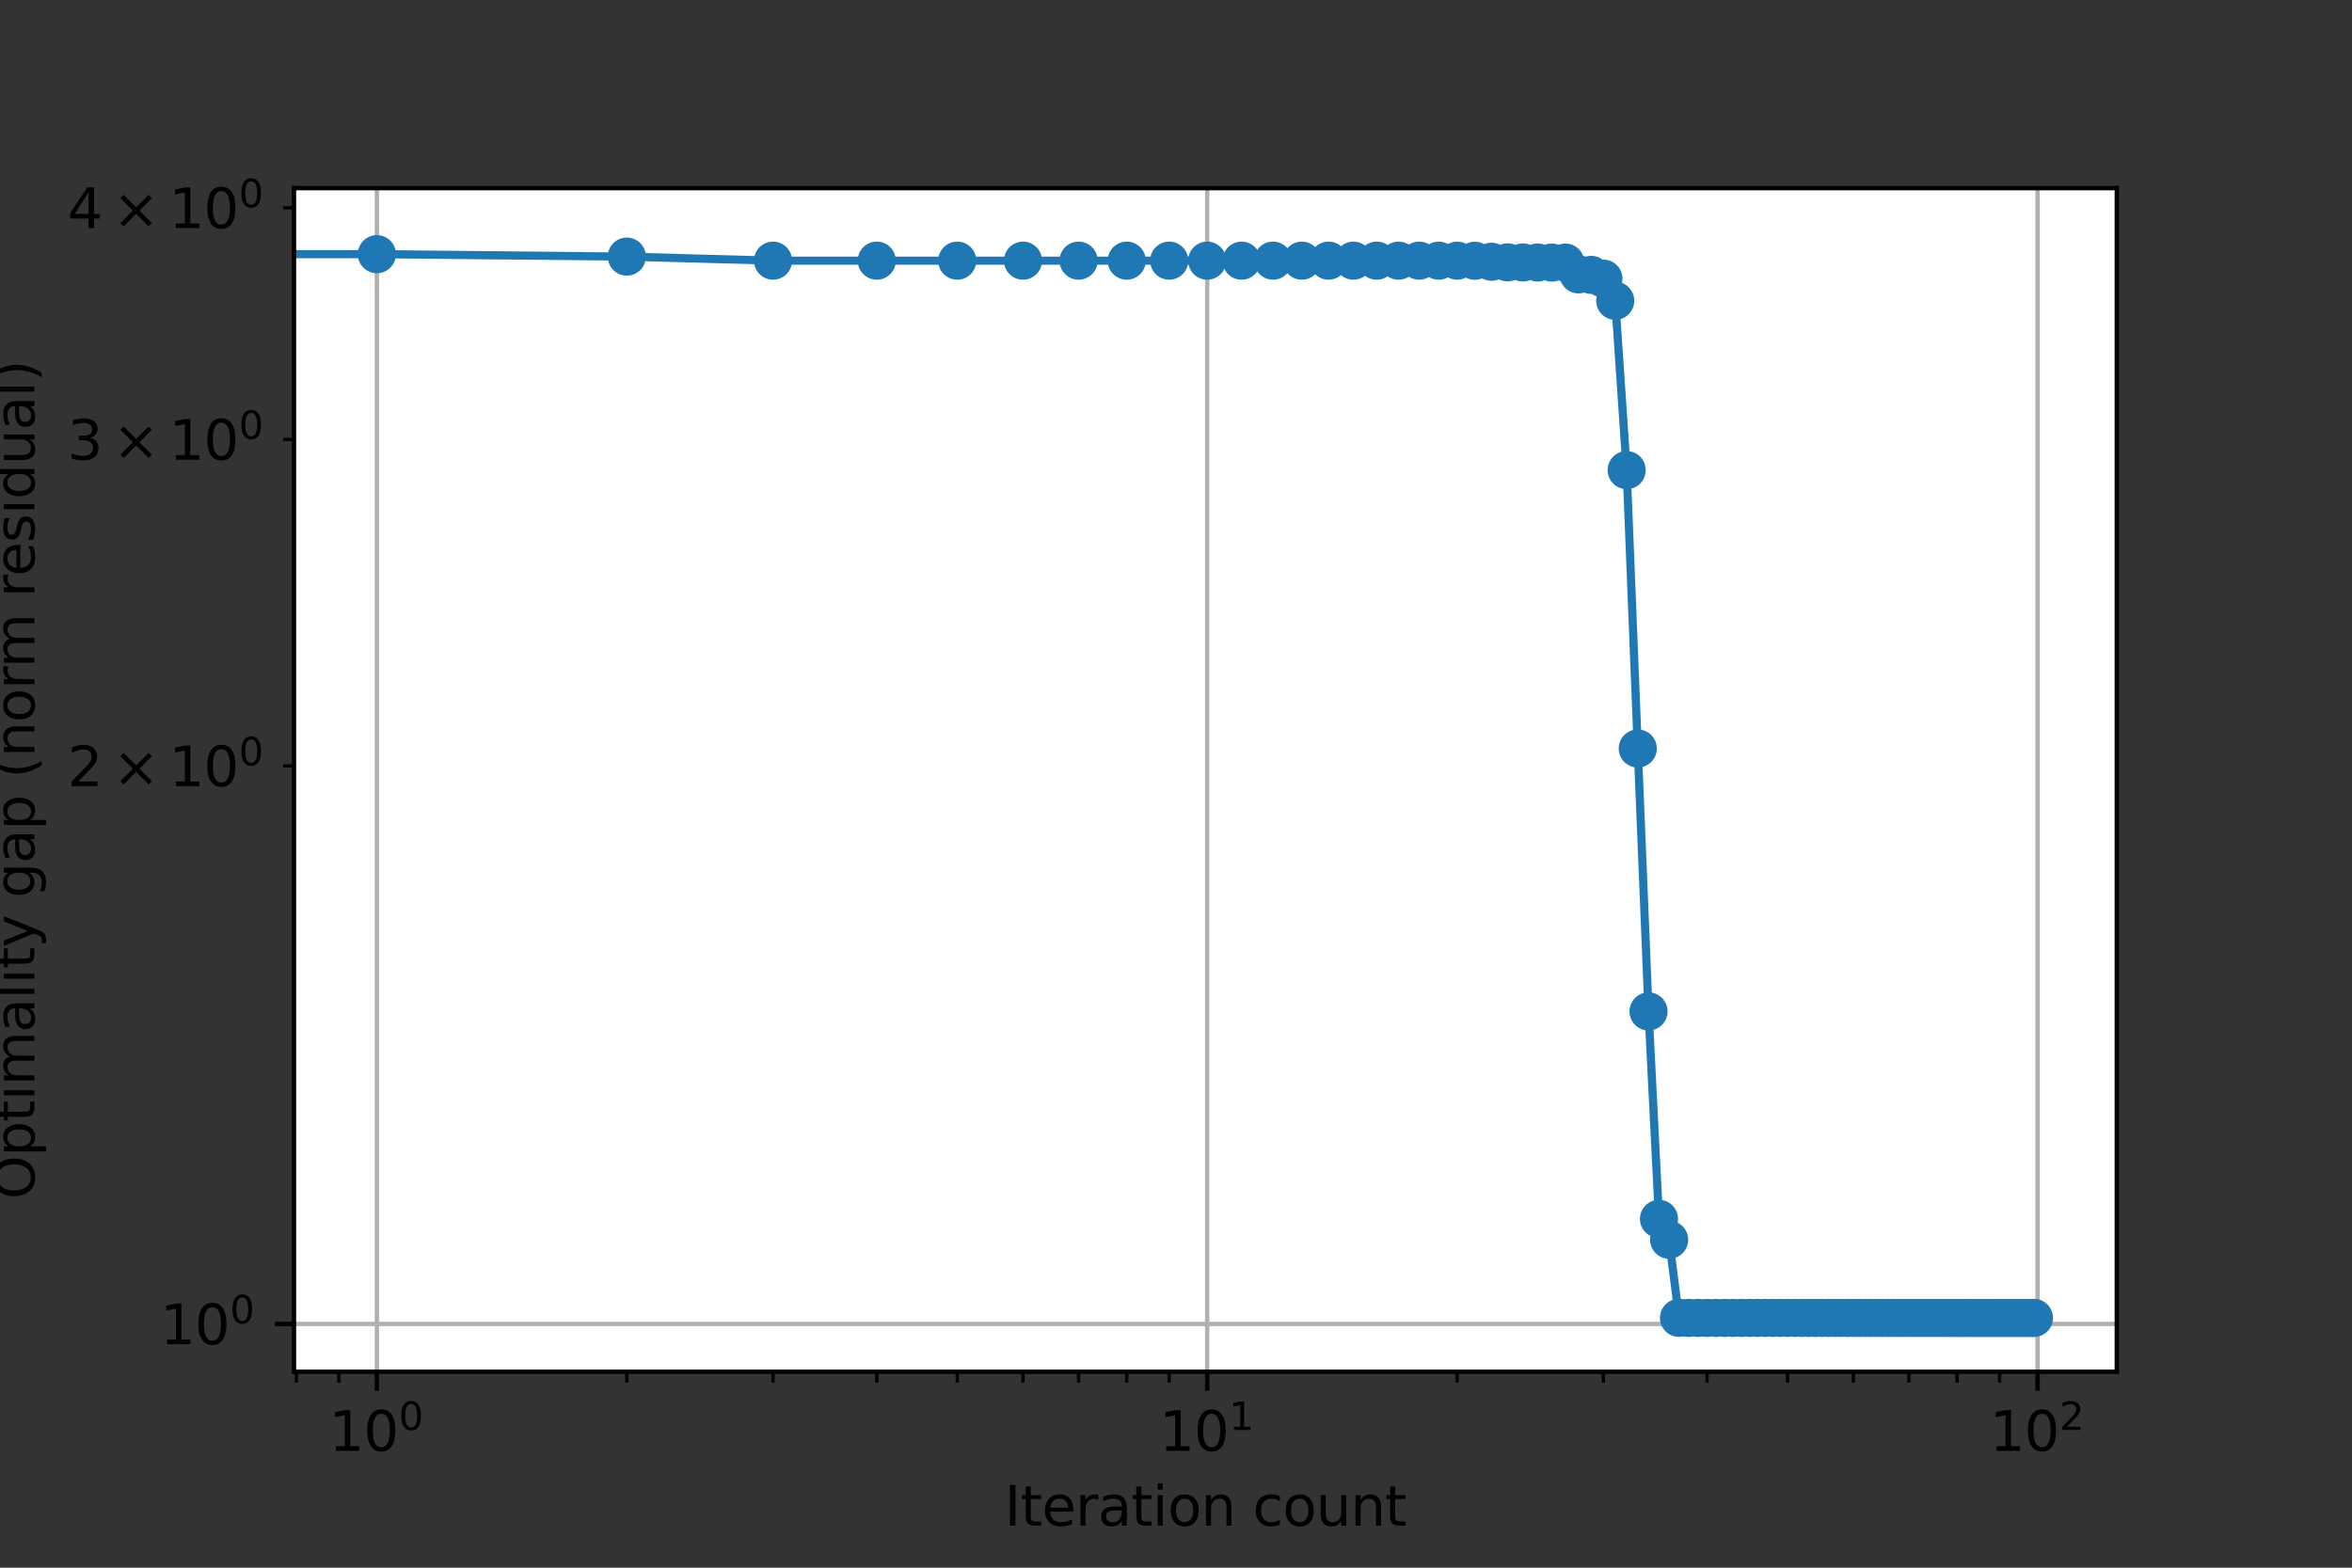 <?xml version="1.0" encoding="utf-8" standalone="no"?>
<!DOCTYPE svg PUBLIC "-//W3C//DTD SVG 1.1//EN"
  "http://www.w3.org/Graphics/SVG/1.1/DTD/svg11.dtd">
<svg xmlns:xlink="http://www.w3.org/1999/xlink" width="432pt" height="288pt" viewBox="0 0 432 288" xmlns="http://www.w3.org/2000/svg" version="1.1">
 <rect x="0" y="0" width="432" height="288" fill="#333333" stroke="none"/>
 <defs>
  <style type="text/css">*{stroke-linejoin: round; stroke-linecap: butt}</style>
 </defs>
 <g id="figure_1">
  <g id="patch_1">
   <path d="M 0 288 
L 432 288 
L 432 0 
L 0 0 
L 0 288 
z
" style="fill: none"/>
  </g>
  <g id="axes_1">
   <g id="patch_2">
    <path d="M 54 252 
L 388.8 252 
L 388.8 34.56 
L 54 34.56 
z
" style="fill: #ffffff"/>
   </g>
   <g id="matplotlib.axis_1">
    <g id="xtick_1">
     <g id="line2d_1">
      <path d="M 69.218 252 
L 69.218 34.56 
" clip-path="url(#p0a85536ca3)" style="fill: none; stroke: #b0b0b0; stroke-width: 0.8; stroke-linecap: square"/>
     </g>
     <g id="line2d_2">
      <defs>
       <path id="mb52c3144d1" d="M 0 0 
L 0 3.5 
" style="stroke: #000000; stroke-width: 0.8"/>
      </defs>
      <g>
       <use xlink:href="#mb52c3144d1" x="69.218" y="252" style="stroke: #000000; stroke-width: 0.8"/>
      </g>
     </g>
     <g id="text_1">
      <!-- $\mathdefault{10^{0}}$ -->
      <g transform="translate(60.418 266.598)scale(0.1 -0.1)">
       <defs>
        <path id="DejaVuSans-31" d="M 794 531 
L 1825 531 
L 1825 4091 
L 703 3866 
L 703 4441 
L 1819 4666 
L 2450 4666 
L 2450 531 
L 3481 531 
L 3481 0 
L 794 0 
L 794 531 
z
" transform="scale(0.016)"/>
        <path id="DejaVuSans-30" d="M 2034 4250 
Q 1547 4250 1301 3770 
Q 1056 3291 1056 2328 
Q 1056 1369 1301 889 
Q 1547 409 2034 409 
Q 2525 409 2770 889 
Q 3016 1369 3016 2328 
Q 3016 3291 2770 3770 
Q 2525 4250 2034 4250 
z
M 2034 4750 
Q 2819 4750 3233 4129 
Q 3647 3509 3647 2328 
Q 3647 1150 3233 529 
Q 2819 -91 2034 -91 
Q 1250 -91 836 529 
Q 422 1150 422 2328 
Q 422 3509 836 4129 
Q 1250 4750 2034 4750 
z
" transform="scale(0.016)"/>
       </defs>
       <use xlink:href="#DejaVuSans-31" transform="translate(0 0.766)"/>
       <use xlink:href="#DejaVuSans-30" transform="translate(63.623 0.766)"/>
       <use xlink:href="#DejaVuSans-30" transform="translate(128.203 39.047)scale(0.7)"/>
      </g>
     </g>
    </g>
    <g id="xtick_2">
     <g id="line2d_3">
      <path d="M 221.733 252 
L 221.733 34.56 
" clip-path="url(#p0a85536ca3)" style="fill: none; stroke: #b0b0b0; stroke-width: 0.8; stroke-linecap: square"/>
     </g>
     <g id="line2d_4">
      <g>
       <use xlink:href="#mb52c3144d1" x="221.733" y="252" style="stroke: #000000; stroke-width: 0.8"/>
      </g>
     </g>
     <g id="text_2">
      <!-- $\mathdefault{10^{1}}$ -->
      <g transform="translate(212.933 266.598)scale(0.1 -0.1)">
       <use xlink:href="#DejaVuSans-31" transform="translate(0 0.684)"/>
       <use xlink:href="#DejaVuSans-30" transform="translate(63.623 0.684)"/>
       <use xlink:href="#DejaVuSans-31" transform="translate(128.203 38.966)scale(0.7)"/>
      </g>
     </g>
    </g>
    <g id="xtick_3">
     <g id="line2d_5">
      <path d="M 374.248 252 
L 374.248 34.56 
" clip-path="url(#p0a85536ca3)" style="fill: none; stroke: #b0b0b0; stroke-width: 0.8; stroke-linecap: square"/>
     </g>
     <g id="line2d_6">
      <g>
       <use xlink:href="#mb52c3144d1" x="374.248" y="252" style="stroke: #000000; stroke-width: 0.8"/>
      </g>
     </g>
     <g id="text_3">
      <!-- $\mathdefault{10^{2}}$ -->
      <g transform="translate(365.448 266.598)scale(0.1 -0.1)">
       <defs>
        <path id="DejaVuSans-32" d="M 1228 531 
L 3431 531 
L 3431 0 
L 469 0 
L 469 531 
Q 828 903 1448 1529 
Q 2069 2156 2228 2338 
Q 2531 2678 2651 2914 
Q 2772 3150 2772 3378 
Q 2772 3750 2511 3984 
Q 2250 4219 1831 4219 
Q 1534 4219 1204 4116 
Q 875 4013 500 3803 
L 500 4441 
Q 881 4594 1212 4672 
Q 1544 4750 1819 4750 
Q 2544 4750 2975 4387 
Q 3406 4025 3406 3419 
Q 3406 3131 3298 2873 
Q 3191 2616 2906 2266 
Q 2828 2175 2409 1742 
Q 1991 1309 1228 531 
z
" transform="scale(0.016)"/>
       </defs>
       <use xlink:href="#DejaVuSans-31" transform="translate(0 0.766)"/>
       <use xlink:href="#DejaVuSans-30" transform="translate(63.623 0.766)"/>
       <use xlink:href="#DejaVuSans-32" transform="translate(128.203 39.047)scale(0.7)"/>
      </g>
     </g>
    </g>
    <g id="xtick_4">
     <g id="line2d_7">
      <defs>
       <path id="mc0a0c5429a" d="M 0 0 
L 0 2 
" style="stroke: #000000; stroke-width: 0.6"/>
      </defs>
      <g>
       <use xlink:href="#mc0a0c5429a" x="54.438" y="252" style="stroke: #000000; stroke-width: 0.6"/>
      </g>
     </g>
    </g>
    <g id="xtick_5">
     <g id="line2d_8">
      <g>
       <use xlink:href="#mc0a0c5429a" x="62.239" y="252" style="stroke: #000000; stroke-width: 0.6"/>
      </g>
     </g>
    </g>
    <g id="xtick_6">
     <g id="line2d_9">
      <g>
       <use xlink:href="#mc0a0c5429a" x="115.13" y="252" style="stroke: #000000; stroke-width: 0.6"/>
      </g>
     </g>
    </g>
    <g id="xtick_7">
     <g id="line2d_10">
      <g>
       <use xlink:href="#mc0a0c5429a" x="141.986" y="252" style="stroke: #000000; stroke-width: 0.6"/>
      </g>
     </g>
    </g>
    <g id="xtick_8">
     <g id="line2d_11">
      <g>
       <use xlink:href="#mc0a0c5429a" x="161.041" y="252" style="stroke: #000000; stroke-width: 0.6"/>
      </g>
     </g>
    </g>
    <g id="xtick_9">
     <g id="line2d_12">
      <g>
       <use xlink:href="#mc0a0c5429a" x="175.821" y="252" style="stroke: #000000; stroke-width: 0.6"/>
      </g>
     </g>
    </g>
    <g id="xtick_10">
     <g id="line2d_13">
      <g>
       <use xlink:href="#mc0a0c5429a" x="187.898" y="252" style="stroke: #000000; stroke-width: 0.6"/>
      </g>
     </g>
    </g>
    <g id="xtick_11">
     <g id="line2d_14">
      <g>
       <use xlink:href="#mc0a0c5429a" x="198.108" y="252" style="stroke: #000000; stroke-width: 0.6"/>
      </g>
     </g>
    </g>
    <g id="xtick_12">
     <g id="line2d_15">
      <g>
       <use xlink:href="#mc0a0c5429a" x="206.953" y="252" style="stroke: #000000; stroke-width: 0.6"/>
      </g>
     </g>
    </g>
    <g id="xtick_13">
     <g id="line2d_16">
      <g>
       <use xlink:href="#mc0a0c5429a" x="214.754" y="252" style="stroke: #000000; stroke-width: 0.6"/>
      </g>
     </g>
    </g>
    <g id="xtick_14">
     <g id="line2d_17">
      <g>
       <use xlink:href="#mc0a0c5429a" x="267.644" y="252" style="stroke: #000000; stroke-width: 0.6"/>
      </g>
     </g>
    </g>
    <g id="xtick_15">
     <g id="line2d_18">
      <g>
       <use xlink:href="#mc0a0c5429a" x="294.501" y="252" style="stroke: #000000; stroke-width: 0.6"/>
      </g>
     </g>
    </g>
    <g id="xtick_16">
     <g id="line2d_19">
      <g>
       <use xlink:href="#mc0a0c5429a" x="313.556" y="252" style="stroke: #000000; stroke-width: 0.6"/>
      </g>
     </g>
    </g>
    <g id="xtick_17">
     <g id="line2d_20">
      <g>
       <use xlink:href="#mc0a0c5429a" x="328.336" y="252" style="stroke: #000000; stroke-width: 0.6"/>
      </g>
     </g>
    </g>
    <g id="xtick_18">
     <g id="line2d_21">
      <g>
       <use xlink:href="#mc0a0c5429a" x="340.412" y="252" style="stroke: #000000; stroke-width: 0.6"/>
      </g>
     </g>
    </g>
    <g id="xtick_19">
     <g id="line2d_22">
      <g>
       <use xlink:href="#mc0a0c5429a" x="350.623" y="252" style="stroke: #000000; stroke-width: 0.6"/>
      </g>
     </g>
    </g>
    <g id="xtick_20">
     <g id="line2d_23">
      <g>
       <use xlink:href="#mc0a0c5429a" x="359.467" y="252" style="stroke: #000000; stroke-width: 0.6"/>
      </g>
     </g>
    </g>
    <g id="xtick_21">
     <g id="line2d_24">
      <g>
       <use xlink:href="#mc0a0c5429a" x="367.269" y="252" style="stroke: #000000; stroke-width: 0.6"/>
      </g>
     </g>
    </g>
    <g id="text_4">
     <!-- Iteration count -->
     <g transform="translate(184.496 280.277)scale(0.1 -0.1)">
      <defs>
       <path id="DejaVuSans-49" d="M 628 4666 
L 1259 4666 
L 1259 0 
L 628 0 
L 628 4666 
z
" transform="scale(0.016)"/>
       <path id="DejaVuSans-74" d="M 1172 4494 
L 1172 3500 
L 2356 3500 
L 2356 3053 
L 1172 3053 
L 1172 1153 
Q 1172 725 1289 603 
Q 1406 481 1766 481 
L 2356 481 
L 2356 0 
L 1766 0 
Q 1100 0 847 248 
Q 594 497 594 1153 
L 594 3053 
L 172 3053 
L 172 3500 
L 594 3500 
L 594 4494 
L 1172 4494 
z
" transform="scale(0.016)"/>
       <path id="DejaVuSans-65" d="M 3597 1894 
L 3597 1613 
L 953 1613 
Q 991 1019 1311 708 
Q 1631 397 2203 397 
Q 2534 397 2845 478 
Q 3156 559 3463 722 
L 3463 178 
Q 3153 47 2828 -22 
Q 2503 -91 2169 -91 
Q 1331 -91 842 396 
Q 353 884 353 1716 
Q 353 2575 817 3079 
Q 1281 3584 2069 3584 
Q 2775 3584 3186 3129 
Q 3597 2675 3597 1894 
z
M 3022 2063 
Q 3016 2534 2758 2815 
Q 2500 3097 2075 3097 
Q 1594 3097 1305 2825 
Q 1016 2553 972 2059 
L 3022 2063 
z
" transform="scale(0.016)"/>
       <path id="DejaVuSans-72" d="M 2631 2963 
Q 2534 3019 2420 3045 
Q 2306 3072 2169 3072 
Q 1681 3072 1420 2755 
Q 1159 2438 1159 1844 
L 1159 0 
L 581 0 
L 581 3500 
L 1159 3500 
L 1159 2956 
Q 1341 3275 1631 3429 
Q 1922 3584 2338 3584 
Q 2397 3584 2469 3576 
Q 2541 3569 2628 3553 
L 2631 2963 
z
" transform="scale(0.016)"/>
       <path id="DejaVuSans-61" d="M 2194 1759 
Q 1497 1759 1228 1600 
Q 959 1441 959 1056 
Q 959 750 1161 570 
Q 1363 391 1709 391 
Q 2188 391 2477 730 
Q 2766 1069 2766 1631 
L 2766 1759 
L 2194 1759 
z
M 3341 1997 
L 3341 0 
L 2766 0 
L 2766 531 
Q 2569 213 2275 61 
Q 1981 -91 1556 -91 
Q 1019 -91 701 211 
Q 384 513 384 1019 
Q 384 1609 779 1909 
Q 1175 2209 1959 2209 
L 2766 2209 
L 2766 2266 
Q 2766 2663 2505 2880 
Q 2244 3097 1772 3097 
Q 1472 3097 1187 3025 
Q 903 2953 641 2809 
L 641 3341 
Q 956 3463 1253 3523 
Q 1550 3584 1831 3584 
Q 2591 3584 2966 3190 
Q 3341 2797 3341 1997 
z
" transform="scale(0.016)"/>
       <path id="DejaVuSans-69" d="M 603 3500 
L 1178 3500 
L 1178 0 
L 603 0 
L 603 3500 
z
M 603 4863 
L 1178 4863 
L 1178 4134 
L 603 4134 
L 603 4863 
z
" transform="scale(0.016)"/>
       <path id="DejaVuSans-6f" d="M 1959 3097 
Q 1497 3097 1228 2736 
Q 959 2375 959 1747 
Q 959 1119 1226 758 
Q 1494 397 1959 397 
Q 2419 397 2687 759 
Q 2956 1122 2956 1747 
Q 2956 2369 2687 2733 
Q 2419 3097 1959 3097 
z
M 1959 3584 
Q 2709 3584 3137 3096 
Q 3566 2609 3566 1747 
Q 3566 888 3137 398 
Q 2709 -91 1959 -91 
Q 1206 -91 779 398 
Q 353 888 353 1747 
Q 353 2609 779 3096 
Q 1206 3584 1959 3584 
z
" transform="scale(0.016)"/>
       <path id="DejaVuSans-6e" d="M 3513 2113 
L 3513 0 
L 2938 0 
L 2938 2094 
Q 2938 2591 2744 2837 
Q 2550 3084 2163 3084 
Q 1697 3084 1428 2787 
Q 1159 2491 1159 1978 
L 1159 0 
L 581 0 
L 581 3500 
L 1159 3500 
L 1159 2956 
Q 1366 3272 1645 3428 
Q 1925 3584 2291 3584 
Q 2894 3584 3203 3211 
Q 3513 2838 3513 2113 
z
" transform="scale(0.016)"/>
       <path id="DejaVuSans-20" transform="scale(0.016)"/>
       <path id="DejaVuSans-63" d="M 3122 3366 
L 3122 2828 
Q 2878 2963 2633 3030 
Q 2388 3097 2138 3097 
Q 1578 3097 1268 2742 
Q 959 2388 959 1747 
Q 959 1106 1268 751 
Q 1578 397 2138 397 
Q 2388 397 2633 464 
Q 2878 531 3122 666 
L 3122 134 
Q 2881 22 2623 -34 
Q 2366 -91 2075 -91 
Q 1284 -91 818 406 
Q 353 903 353 1747 
Q 353 2603 823 3093 
Q 1294 3584 2113 3584 
Q 2378 3584 2631 3529 
Q 2884 3475 3122 3366 
z
" transform="scale(0.016)"/>
       <path id="DejaVuSans-75" d="M 544 1381 
L 544 3500 
L 1119 3500 
L 1119 1403 
Q 1119 906 1312 657 
Q 1506 409 1894 409 
Q 2359 409 2629 706 
Q 2900 1003 2900 1516 
L 2900 3500 
L 3475 3500 
L 3475 0 
L 2900 0 
L 2900 538 
Q 2691 219 2414 64 
Q 2138 -91 1772 -91 
Q 1169 -91 856 284 
Q 544 659 544 1381 
z
M 1991 3584 
L 1991 3584 
z
" transform="scale(0.016)"/>
      </defs>
      <use xlink:href="#DejaVuSans-49"/>
      <use xlink:href="#DejaVuSans-74" x="29.492"/>
      <use xlink:href="#DejaVuSans-65" x="68.701"/>
      <use xlink:href="#DejaVuSans-72" x="130.225"/>
      <use xlink:href="#DejaVuSans-61" x="171.338"/>
      <use xlink:href="#DejaVuSans-74" x="232.617"/>
      <use xlink:href="#DejaVuSans-69" x="271.826"/>
      <use xlink:href="#DejaVuSans-6f" x="299.609"/>
      <use xlink:href="#DejaVuSans-6e" x="360.791"/>
      <use xlink:href="#DejaVuSans-20" x="424.17"/>
      <use xlink:href="#DejaVuSans-63" x="455.957"/>
      <use xlink:href="#DejaVuSans-6f" x="510.938"/>
      <use xlink:href="#DejaVuSans-75" x="572.119"/>
      <use xlink:href="#DejaVuSans-6e" x="635.498"/>
      <use xlink:href="#DejaVuSans-74" x="698.877"/>
     </g>
    </g>
   </g>
   <g id="matplotlib.axis_2">
    <g id="ytick_1">
     <g id="line2d_25">
      <path d="M 54 243.224 
L 388.8 243.224 
" clip-path="url(#p0a85536ca3)" style="fill: none; stroke: #b0b0b0; stroke-width: 0.8; stroke-linecap: square"/>
     </g>
     <g id="line2d_26">
      <defs>
       <path id="mb4f44a8d96" d="M 0 0 
L -3.5 0 
" style="stroke: #000000; stroke-width: 0.8"/>
      </defs>
      <g>
       <use xlink:href="#mb4f44a8d96" x="54" y="243.224" style="stroke: #000000; stroke-width: 0.8"/>
      </g>
     </g>
     <g id="text_5">
      <!-- $\mathdefault{10^{0}}$ -->
      <g transform="translate(29.4 247.023)scale(0.1 -0.1)">
       <use xlink:href="#DejaVuSans-31" transform="translate(0 0.766)"/>
       <use xlink:href="#DejaVuSans-30" transform="translate(63.623 0.766)"/>
       <use xlink:href="#DejaVuSans-30" transform="translate(128.203 39.047)scale(0.7)"/>
      </g>
     </g>
    </g>
    <g id="ytick_2">
     <g id="line2d_27">
      <defs>
       <path id="m65f49c5e55" d="M 0 0 
L -2 0 
" style="stroke: #000000; stroke-width: 0.6"/>
      </defs>
      <g>
       <use xlink:href="#m65f49c5e55" x="54" y="140.702" style="stroke: #000000; stroke-width: 0.6"/>
      </g>
     </g>
     <g id="text_6">
      <!-- $\mathdefault{2\times10^{0}}$ -->
      <g transform="translate(12.4 144.501)scale(0.1 -0.1)">
       <defs>
        <path id="DejaVuSans-d7" d="M 4488 3438 
L 3059 2003 
L 4488 575 
L 4116 197 
L 2681 1631 
L 1247 197 
L 878 575 
L 2303 2003 
L 878 3438 
L 1247 3816 
L 2681 2381 
L 4116 3816 
L 4488 3438 
z
" transform="scale(0.016)"/>
       </defs>
       <use xlink:href="#DejaVuSans-32" transform="translate(0 0.766)"/>
       <use xlink:href="#DejaVuSans-d7" transform="translate(83.105 0.766)"/>
       <use xlink:href="#DejaVuSans-31" transform="translate(186.377 0.766)"/>
       <use xlink:href="#DejaVuSans-30" transform="translate(250 0.766)"/>
       <use xlink:href="#DejaVuSans-30" transform="translate(314.58 39.047)scale(0.7)"/>
      </g>
     </g>
    </g>
    <g id="ytick_3">
     <g id="line2d_28">
      <g>
       <use xlink:href="#m65f49c5e55" x="54" y="80.73" style="stroke: #000000; stroke-width: 0.6"/>
      </g>
     </g>
     <g id="text_7">
      <!-- $\mathdefault{3\times10^{0}}$ -->
      <g transform="translate(12.4 84.53)scale(0.1 -0.1)">
       <defs>
        <path id="DejaVuSans-33" d="M 2597 2516 
Q 3050 2419 3304 2112 
Q 3559 1806 3559 1356 
Q 3559 666 3084 287 
Q 2609 -91 1734 -91 
Q 1441 -91 1130 -33 
Q 819 25 488 141 
L 488 750 
Q 750 597 1062 519 
Q 1375 441 1716 441 
Q 2309 441 2620 675 
Q 2931 909 2931 1356 
Q 2931 1769 2642 2001 
Q 2353 2234 1838 2234 
L 1294 2234 
L 1294 2753 
L 1863 2753 
Q 2328 2753 2575 2939 
Q 2822 3125 2822 3475 
Q 2822 3834 2567 4026 
Q 2313 4219 1838 4219 
Q 1578 4219 1281 4162 
Q 984 4106 628 3988 
L 628 4550 
Q 988 4650 1302 4700 
Q 1616 4750 1894 4750 
Q 2613 4750 3031 4423 
Q 3450 4097 3450 3541 
Q 3450 3153 3228 2886 
Q 3006 2619 2597 2516 
z
" transform="scale(0.016)"/>
       </defs>
       <use xlink:href="#DejaVuSans-33" transform="translate(0 0.766)"/>
       <use xlink:href="#DejaVuSans-d7" transform="translate(83.105 0.766)"/>
       <use xlink:href="#DejaVuSans-31" transform="translate(186.377 0.766)"/>
       <use xlink:href="#DejaVuSans-30" transform="translate(250 0.766)"/>
       <use xlink:href="#DejaVuSans-30" transform="translate(314.58 39.047)scale(0.7)"/>
      </g>
     </g>
    </g>
    <g id="ytick_4">
     <g id="line2d_29">
      <g>
       <use xlink:href="#m65f49c5e55" x="54" y="38.18" style="stroke: #000000; stroke-width: 0.6"/>
      </g>
     </g>
     <g id="text_8">
      <!-- $\mathdefault{4\times10^{0}}$ -->
      <g transform="translate(12.4 41.979)scale(0.1 -0.1)">
       <defs>
        <path id="DejaVuSans-34" d="M 2419 4116 
L 825 1625 
L 2419 1625 
L 2419 4116 
z
M 2253 4666 
L 3047 4666 
L 3047 1625 
L 3713 1625 
L 3713 1100 
L 3047 1100 
L 3047 0 
L 2419 0 
L 2419 1100 
L 313 1100 
L 313 1709 
L 2253 4666 
z
" transform="scale(0.016)"/>
       </defs>
       <use xlink:href="#DejaVuSans-34" transform="translate(0 0.766)"/>
       <use xlink:href="#DejaVuSans-d7" transform="translate(83.105 0.766)"/>
       <use xlink:href="#DejaVuSans-31" transform="translate(186.377 0.766)"/>
       <use xlink:href="#DejaVuSans-30" transform="translate(250 0.766)"/>
       <use xlink:href="#DejaVuSans-30" transform="translate(314.58 39.047)scale(0.7)"/>
      </g>
     </g>
    </g>
    <g id="text_9">
     <!-- Optimality gap (norm residual) -->
     <g transform="translate(6.32 220.328)rotate(-90)scale(0.1 -0.1)">
      <defs>
       <path id="DejaVuSans-4f" d="M 2522 4238 
Q 1834 4238 1429 3725 
Q 1025 3213 1025 2328 
Q 1025 1447 1429 934 
Q 1834 422 2522 422 
Q 3209 422 3611 934 
Q 4013 1447 4013 2328 
Q 4013 3213 3611 3725 
Q 3209 4238 2522 4238 
z
M 2522 4750 
Q 3503 4750 4090 4092 
Q 4678 3434 4678 2328 
Q 4678 1225 4090 567 
Q 3503 -91 2522 -91 
Q 1538 -91 948 565 
Q 359 1222 359 2328 
Q 359 3434 948 4092 
Q 1538 4750 2522 4750 
z
" transform="scale(0.016)"/>
       <path id="DejaVuSans-70" d="M 1159 525 
L 1159 -1331 
L 581 -1331 
L 581 3500 
L 1159 3500 
L 1159 2969 
Q 1341 3281 1617 3432 
Q 1894 3584 2278 3584 
Q 2916 3584 3314 3078 
Q 3713 2572 3713 1747 
Q 3713 922 3314 415 
Q 2916 -91 2278 -91 
Q 1894 -91 1617 61 
Q 1341 213 1159 525 
z
M 3116 1747 
Q 3116 2381 2855 2742 
Q 2594 3103 2138 3103 
Q 1681 3103 1420 2742 
Q 1159 2381 1159 1747 
Q 1159 1113 1420 752 
Q 1681 391 2138 391 
Q 2594 391 2855 752 
Q 3116 1113 3116 1747 
z
" transform="scale(0.016)"/>
       <path id="DejaVuSans-6d" d="M 3328 2828 
Q 3544 3216 3844 3400 
Q 4144 3584 4550 3584 
Q 5097 3584 5394 3201 
Q 5691 2819 5691 2113 
L 5691 0 
L 5113 0 
L 5113 2094 
Q 5113 2597 4934 2840 
Q 4756 3084 4391 3084 
Q 3944 3084 3684 2787 
Q 3425 2491 3425 1978 
L 3425 0 
L 2847 0 
L 2847 2094 
Q 2847 2600 2669 2842 
Q 2491 3084 2119 3084 
Q 1678 3084 1418 2786 
Q 1159 2488 1159 1978 
L 1159 0 
L 581 0 
L 581 3500 
L 1159 3500 
L 1159 2956 
Q 1356 3278 1631 3431 
Q 1906 3584 2284 3584 
Q 2666 3584 2933 3390 
Q 3200 3197 3328 2828 
z
" transform="scale(0.016)"/>
       <path id="DejaVuSans-6c" d="M 603 4863 
L 1178 4863 
L 1178 0 
L 603 0 
L 603 4863 
z
" transform="scale(0.016)"/>
       <path id="DejaVuSans-79" d="M 2059 -325 
Q 1816 -950 1584 -1140 
Q 1353 -1331 966 -1331 
L 506 -1331 
L 506 -850 
L 844 -850 
Q 1081 -850 1212 -737 
Q 1344 -625 1503 -206 
L 1606 56 
L 191 3500 
L 800 3500 
L 1894 763 
L 2988 3500 
L 3597 3500 
L 2059 -325 
z
" transform="scale(0.016)"/>
       <path id="DejaVuSans-67" d="M 2906 1791 
Q 2906 2416 2648 2759 
Q 2391 3103 1925 3103 
Q 1463 3103 1205 2759 
Q 947 2416 947 1791 
Q 947 1169 1205 825 
Q 1463 481 1925 481 
Q 2391 481 2648 825 
Q 2906 1169 2906 1791 
z
M 3481 434 
Q 3481 -459 3084 -895 
Q 2688 -1331 1869 -1331 
Q 1566 -1331 1297 -1286 
Q 1028 -1241 775 -1147 
L 775 -588 
Q 1028 -725 1275 -790 
Q 1522 -856 1778 -856 
Q 2344 -856 2625 -561 
Q 2906 -266 2906 331 
L 2906 616 
Q 2728 306 2450 153 
Q 2172 0 1784 0 
Q 1141 0 747 490 
Q 353 981 353 1791 
Q 353 2603 747 3093 
Q 1141 3584 1784 3584 
Q 2172 3584 2450 3431 
Q 2728 3278 2906 2969 
L 2906 3500 
L 3481 3500 
L 3481 434 
z
" transform="scale(0.016)"/>
       <path id="DejaVuSans-28" d="M 1984 4856 
Q 1566 4138 1362 3434 
Q 1159 2731 1159 2009 
Q 1159 1288 1364 580 
Q 1569 -128 1984 -844 
L 1484 -844 
Q 1016 -109 783 600 
Q 550 1309 550 2009 
Q 550 2706 781 3412 
Q 1013 4119 1484 4856 
L 1984 4856 
z
" transform="scale(0.016)"/>
       <path id="DejaVuSans-73" d="M 2834 3397 
L 2834 2853 
Q 2591 2978 2328 3040 
Q 2066 3103 1784 3103 
Q 1356 3103 1142 2972 
Q 928 2841 928 2578 
Q 928 2378 1081 2264 
Q 1234 2150 1697 2047 
L 1894 2003 
Q 2506 1872 2764 1633 
Q 3022 1394 3022 966 
Q 3022 478 2636 193 
Q 2250 -91 1575 -91 
Q 1294 -91 989 -36 
Q 684 19 347 128 
L 347 722 
Q 666 556 975 473 
Q 1284 391 1588 391 
Q 1994 391 2212 530 
Q 2431 669 2431 922 
Q 2431 1156 2273 1281 
Q 2116 1406 1581 1522 
L 1381 1569 
Q 847 1681 609 1914 
Q 372 2147 372 2553 
Q 372 3047 722 3315 
Q 1072 3584 1716 3584 
Q 2034 3584 2315 3537 
Q 2597 3491 2834 3397 
z
" transform="scale(0.016)"/>
       <path id="DejaVuSans-64" d="M 2906 2969 
L 2906 4863 
L 3481 4863 
L 3481 0 
L 2906 0 
L 2906 525 
Q 2725 213 2448 61 
Q 2172 -91 1784 -91 
Q 1150 -91 751 415 
Q 353 922 353 1747 
Q 353 2572 751 3078 
Q 1150 3584 1784 3584 
Q 2172 3584 2448 3432 
Q 2725 3281 2906 2969 
z
M 947 1747 
Q 947 1113 1208 752 
Q 1469 391 1925 391 
Q 2381 391 2643 752 
Q 2906 1113 2906 1747 
Q 2906 2381 2643 2742 
Q 2381 3103 1925 3103 
Q 1469 3103 1208 2742 
Q 947 2381 947 1747 
z
" transform="scale(0.016)"/>
       <path id="DejaVuSans-29" d="M 513 4856 
L 1013 4856 
Q 1481 4119 1714 3412 
Q 1947 2706 1947 2009 
Q 1947 1309 1714 600 
Q 1481 -109 1013 -844 
L 513 -844 
Q 928 -128 1133 580 
Q 1338 1288 1338 2009 
Q 1338 2731 1133 3434 
Q 928 4138 513 4856 
z
" transform="scale(0.016)"/>
      </defs>
      <use xlink:href="#DejaVuSans-4f"/>
      <use xlink:href="#DejaVuSans-70" x="78.711"/>
      <use xlink:href="#DejaVuSans-74" x="142.188"/>
      <use xlink:href="#DejaVuSans-69" x="181.396"/>
      <use xlink:href="#DejaVuSans-6d" x="209.18"/>
      <use xlink:href="#DejaVuSans-61" x="306.592"/>
      <use xlink:href="#DejaVuSans-6c" x="367.871"/>
      <use xlink:href="#DejaVuSans-69" x="395.654"/>
      <use xlink:href="#DejaVuSans-74" x="423.438"/>
      <use xlink:href="#DejaVuSans-79" x="462.646"/>
      <use xlink:href="#DejaVuSans-20" x="521.826"/>
      <use xlink:href="#DejaVuSans-67" x="553.613"/>
      <use xlink:href="#DejaVuSans-61" x="617.09"/>
      <use xlink:href="#DejaVuSans-70" x="678.369"/>
      <use xlink:href="#DejaVuSans-20" x="741.846"/>
      <use xlink:href="#DejaVuSans-28" x="773.633"/>
      <use xlink:href="#DejaVuSans-6e" x="812.646"/>
      <use xlink:href="#DejaVuSans-6f" x="876.025"/>
      <use xlink:href="#DejaVuSans-72" x="937.207"/>
      <use xlink:href="#DejaVuSans-6d" x="976.57"/>
      <use xlink:href="#DejaVuSans-20" x="1073.982"/>
      <use xlink:href="#DejaVuSans-72" x="1105.77"/>
      <use xlink:href="#DejaVuSans-65" x="1144.633"/>
      <use xlink:href="#DejaVuSans-73" x="1206.156"/>
      <use xlink:href="#DejaVuSans-69" x="1258.256"/>
      <use xlink:href="#DejaVuSans-64" x="1286.039"/>
      <use xlink:href="#DejaVuSans-75" x="1349.516"/>
      <use xlink:href="#DejaVuSans-61" x="1412.895"/>
      <use xlink:href="#DejaVuSans-6c" x="1474.174"/>
      <use xlink:href="#DejaVuSans-29" x="1501.957"/>
     </g>
    </g>
   </g>
   <g id="line2d_30">
    <path d="M -1 46.693 
L 69.218 46.694 
L 115.13 47.142 
L 141.986 47.886 
L 161.041 47.886 
L 175.821 47.886 
L 187.898 47.886 
L 198.108 47.886 
L 206.953 47.886 
L 214.754 47.886 
L 221.733 47.886 
L 228.046 47.886 
L 233.809 47.886 
L 239.111 47.886 
L 244.02 47.886 
L 248.589 47.887 
L 252.864 47.887 
L 256.88 47.887 
L 260.666 47.887 
L 264.247 47.888 
L 267.644 47.89 
L 270.876 47.905 
L 273.957 48.087 
L 276.902 48.192 
L 279.721 48.212 
L 282.425 48.226 
L 285.022 48.235 
L 287.522 48.249 
L 289.931 50.402 
L 292.255 50.499 
L 294.501 51.195 
L 296.673 55.253 
L 298.776 86.362 
L 300.814 137.505 
L 302.791 185.81 
L 304.711 223.921 
L 306.577 227.749 
L 308.392 242.101 
L 310.158 242.115 
L 311.879 242.116 
L 313.556 242.116 
L 315.191 242.116 
L 316.788 242.116 
L 318.346 242.116 
L 319.869 242.116 
L 321.357 242.116 
L 322.813 242.116 
L 324.238 242.116 
L 325.632 242.116 
L 326.998 242.116 
L 328.336 242.116 
L 329.648 242.116 
L 330.934 242.116 
L 332.196 242.116 
L 333.434 242.116 
L 334.649 242.116 
L 335.842 242.116 
L 337.015 242.116 
L 338.167 242.116 
L 339.299 242.116 
L 340.412 242.116 
L 341.507 242.116 
L 342.584 242.116 
L 343.644 242.116 
L 344.687 242.116 
L 345.714 242.116 
L 346.725 242.116 
L 347.721 242.116 
L 348.703 242.116 
L 349.67 242.116 
L 350.623 242.116 
L 351.562 242.116 
L 352.489 242.116 
L 353.402 242.116 
L 354.303 242.116 
L 355.193 242.116 
L 356.07 242.116 
L 356.936 242.116 
L 357.79 242.116 
L 358.634 242.116 
L 359.467 242.116 
L 360.29 242.116 
L 361.103 242.116 
L 361.906 242.116 
L 362.699 242.116 
L 363.483 242.116 
L 364.258 242.116 
L 365.023 242.116 
L 365.78 242.116 
L 366.529 242.116 
L 367.269 242.116 
L 368.001 242.116 
L 368.725 242.116 
L 369.441 242.116 
L 370.149 242.116 
L 370.85 242.116 
L 371.544 242.116 
L 372.23 242.116 
L 372.909 242.116 
L 373.582 242.116 
" clip-path="url(#p0a85536ca3)" style="fill: none; stroke: #1f77b4; stroke-width: 1.5; stroke-linecap: square"/>
    <defs>
     <path id="m72c2f013d0" d="M 0 3 
C 0.796 3 1.559 2.684 2.121 2.121 
C 2.684 1.559 3 0.796 3 0 
C 3 -0.796 2.684 -1.559 2.121 -2.121 
C 1.559 -2.684 0.796 -3 0 -3 
C -0.796 -3 -1.559 -2.684 -2.121 -2.121 
C -2.684 -1.559 -3 -0.796 -3 0 
C -3 0.796 -2.684 1.559 -2.121 2.121 
C -1.559 2.684 -0.796 3 0 3 
z
" style="stroke: #1f77b4"/>
    </defs>
    <g clip-path="url(#p0a85536ca3)">
     <use xlink:href="#m72c2f013d0" x="-1" y="46.693" style="fill: #1f77b4; stroke: #1f77b4"/>
     <use xlink:href="#m72c2f013d0" x="69.218" y="46.694" style="fill: #1f77b4; stroke: #1f77b4"/>
     <use xlink:href="#m72c2f013d0" x="115.13" y="47.142" style="fill: #1f77b4; stroke: #1f77b4"/>
     <use xlink:href="#m72c2f013d0" x="141.986" y="47.886" style="fill: #1f77b4; stroke: #1f77b4"/>
     <use xlink:href="#m72c2f013d0" x="161.041" y="47.886" style="fill: #1f77b4; stroke: #1f77b4"/>
     <use xlink:href="#m72c2f013d0" x="175.821" y="47.886" style="fill: #1f77b4; stroke: #1f77b4"/>
     <use xlink:href="#m72c2f013d0" x="187.898" y="47.886" style="fill: #1f77b4; stroke: #1f77b4"/>
     <use xlink:href="#m72c2f013d0" x="198.108" y="47.886" style="fill: #1f77b4; stroke: #1f77b4"/>
     <use xlink:href="#m72c2f013d0" x="206.953" y="47.886" style="fill: #1f77b4; stroke: #1f77b4"/>
     <use xlink:href="#m72c2f013d0" x="214.754" y="47.886" style="fill: #1f77b4; stroke: #1f77b4"/>
     <use xlink:href="#m72c2f013d0" x="221.733" y="47.886" style="fill: #1f77b4; stroke: #1f77b4"/>
     <use xlink:href="#m72c2f013d0" x="228.046" y="47.886" style="fill: #1f77b4; stroke: #1f77b4"/>
     <use xlink:href="#m72c2f013d0" x="233.809" y="47.886" style="fill: #1f77b4; stroke: #1f77b4"/>
     <use xlink:href="#m72c2f013d0" x="239.111" y="47.886" style="fill: #1f77b4; stroke: #1f77b4"/>
     <use xlink:href="#m72c2f013d0" x="244.02" y="47.886" style="fill: #1f77b4; stroke: #1f77b4"/>
     <use xlink:href="#m72c2f013d0" x="248.589" y="47.887" style="fill: #1f77b4; stroke: #1f77b4"/>
     <use xlink:href="#m72c2f013d0" x="252.864" y="47.887" style="fill: #1f77b4; stroke: #1f77b4"/>
     <use xlink:href="#m72c2f013d0" x="256.88" y="47.887" style="fill: #1f77b4; stroke: #1f77b4"/>
     <use xlink:href="#m72c2f013d0" x="260.666" y="47.887" style="fill: #1f77b4; stroke: #1f77b4"/>
     <use xlink:href="#m72c2f013d0" x="264.247" y="47.888" style="fill: #1f77b4; stroke: #1f77b4"/>
     <use xlink:href="#m72c2f013d0" x="267.644" y="47.89" style="fill: #1f77b4; stroke: #1f77b4"/>
     <use xlink:href="#m72c2f013d0" x="270.876" y="47.905" style="fill: #1f77b4; stroke: #1f77b4"/>
     <use xlink:href="#m72c2f013d0" x="273.957" y="48.087" style="fill: #1f77b4; stroke: #1f77b4"/>
     <use xlink:href="#m72c2f013d0" x="276.902" y="48.192" style="fill: #1f77b4; stroke: #1f77b4"/>
     <use xlink:href="#m72c2f013d0" x="279.721" y="48.212" style="fill: #1f77b4; stroke: #1f77b4"/>
     <use xlink:href="#m72c2f013d0" x="282.425" y="48.226" style="fill: #1f77b4; stroke: #1f77b4"/>
     <use xlink:href="#m72c2f013d0" x="285.022" y="48.235" style="fill: #1f77b4; stroke: #1f77b4"/>
     <use xlink:href="#m72c2f013d0" x="287.522" y="48.249" style="fill: #1f77b4; stroke: #1f77b4"/>
     <use xlink:href="#m72c2f013d0" x="289.931" y="50.402" style="fill: #1f77b4; stroke: #1f77b4"/>
     <use xlink:href="#m72c2f013d0" x="292.255" y="50.499" style="fill: #1f77b4; stroke: #1f77b4"/>
     <use xlink:href="#m72c2f013d0" x="294.501" y="51.195" style="fill: #1f77b4; stroke: #1f77b4"/>
     <use xlink:href="#m72c2f013d0" x="296.673" y="55.253" style="fill: #1f77b4; stroke: #1f77b4"/>
     <use xlink:href="#m72c2f013d0" x="298.776" y="86.362" style="fill: #1f77b4; stroke: #1f77b4"/>
     <use xlink:href="#m72c2f013d0" x="300.814" y="137.505" style="fill: #1f77b4; stroke: #1f77b4"/>
     <use xlink:href="#m72c2f013d0" x="302.791" y="185.81" style="fill: #1f77b4; stroke: #1f77b4"/>
     <use xlink:href="#m72c2f013d0" x="304.711" y="223.921" style="fill: #1f77b4; stroke: #1f77b4"/>
     <use xlink:href="#m72c2f013d0" x="306.577" y="227.749" style="fill: #1f77b4; stroke: #1f77b4"/>
     <use xlink:href="#m72c2f013d0" x="308.392" y="242.101" style="fill: #1f77b4; stroke: #1f77b4"/>
     <use xlink:href="#m72c2f013d0" x="310.158" y="242.115" style="fill: #1f77b4; stroke: #1f77b4"/>
     <use xlink:href="#m72c2f013d0" x="311.879" y="242.116" style="fill: #1f77b4; stroke: #1f77b4"/>
     <use xlink:href="#m72c2f013d0" x="313.556" y="242.116" style="fill: #1f77b4; stroke: #1f77b4"/>
     <use xlink:href="#m72c2f013d0" x="315.191" y="242.116" style="fill: #1f77b4; stroke: #1f77b4"/>
     <use xlink:href="#m72c2f013d0" x="316.788" y="242.116" style="fill: #1f77b4; stroke: #1f77b4"/>
     <use xlink:href="#m72c2f013d0" x="318.346" y="242.116" style="fill: #1f77b4; stroke: #1f77b4"/>
     <use xlink:href="#m72c2f013d0" x="319.869" y="242.116" style="fill: #1f77b4; stroke: #1f77b4"/>
     <use xlink:href="#m72c2f013d0" x="321.357" y="242.116" style="fill: #1f77b4; stroke: #1f77b4"/>
     <use xlink:href="#m72c2f013d0" x="322.813" y="242.116" style="fill: #1f77b4; stroke: #1f77b4"/>
     <use xlink:href="#m72c2f013d0" x="324.238" y="242.116" style="fill: #1f77b4; stroke: #1f77b4"/>
     <use xlink:href="#m72c2f013d0" x="325.632" y="242.116" style="fill: #1f77b4; stroke: #1f77b4"/>
     <use xlink:href="#m72c2f013d0" x="326.998" y="242.116" style="fill: #1f77b4; stroke: #1f77b4"/>
     <use xlink:href="#m72c2f013d0" x="328.336" y="242.116" style="fill: #1f77b4; stroke: #1f77b4"/>
     <use xlink:href="#m72c2f013d0" x="329.648" y="242.116" style="fill: #1f77b4; stroke: #1f77b4"/>
     <use xlink:href="#m72c2f013d0" x="330.934" y="242.116" style="fill: #1f77b4; stroke: #1f77b4"/>
     <use xlink:href="#m72c2f013d0" x="332.196" y="242.116" style="fill: #1f77b4; stroke: #1f77b4"/>
     <use xlink:href="#m72c2f013d0" x="333.434" y="242.116" style="fill: #1f77b4; stroke: #1f77b4"/>
     <use xlink:href="#m72c2f013d0" x="334.649" y="242.116" style="fill: #1f77b4; stroke: #1f77b4"/>
     <use xlink:href="#m72c2f013d0" x="335.842" y="242.116" style="fill: #1f77b4; stroke: #1f77b4"/>
     <use xlink:href="#m72c2f013d0" x="337.015" y="242.116" style="fill: #1f77b4; stroke: #1f77b4"/>
     <use xlink:href="#m72c2f013d0" x="338.167" y="242.116" style="fill: #1f77b4; stroke: #1f77b4"/>
     <use xlink:href="#m72c2f013d0" x="339.299" y="242.116" style="fill: #1f77b4; stroke: #1f77b4"/>
     <use xlink:href="#m72c2f013d0" x="340.412" y="242.116" style="fill: #1f77b4; stroke: #1f77b4"/>
     <use xlink:href="#m72c2f013d0" x="341.507" y="242.116" style="fill: #1f77b4; stroke: #1f77b4"/>
     <use xlink:href="#m72c2f013d0" x="342.584" y="242.116" style="fill: #1f77b4; stroke: #1f77b4"/>
     <use xlink:href="#m72c2f013d0" x="343.644" y="242.116" style="fill: #1f77b4; stroke: #1f77b4"/>
     <use xlink:href="#m72c2f013d0" x="344.687" y="242.116" style="fill: #1f77b4; stroke: #1f77b4"/>
     <use xlink:href="#m72c2f013d0" x="345.714" y="242.116" style="fill: #1f77b4; stroke: #1f77b4"/>
     <use xlink:href="#m72c2f013d0" x="346.725" y="242.116" style="fill: #1f77b4; stroke: #1f77b4"/>
     <use xlink:href="#m72c2f013d0" x="347.721" y="242.116" style="fill: #1f77b4; stroke: #1f77b4"/>
     <use xlink:href="#m72c2f013d0" x="348.703" y="242.116" style="fill: #1f77b4; stroke: #1f77b4"/>
     <use xlink:href="#m72c2f013d0" x="349.67" y="242.116" style="fill: #1f77b4; stroke: #1f77b4"/>
     <use xlink:href="#m72c2f013d0" x="350.623" y="242.116" style="fill: #1f77b4; stroke: #1f77b4"/>
     <use xlink:href="#m72c2f013d0" x="351.562" y="242.116" style="fill: #1f77b4; stroke: #1f77b4"/>
     <use xlink:href="#m72c2f013d0" x="352.489" y="242.116" style="fill: #1f77b4; stroke: #1f77b4"/>
     <use xlink:href="#m72c2f013d0" x="353.402" y="242.116" style="fill: #1f77b4; stroke: #1f77b4"/>
     <use xlink:href="#m72c2f013d0" x="354.303" y="242.116" style="fill: #1f77b4; stroke: #1f77b4"/>
     <use xlink:href="#m72c2f013d0" x="355.193" y="242.116" style="fill: #1f77b4; stroke: #1f77b4"/>
     <use xlink:href="#m72c2f013d0" x="356.07" y="242.116" style="fill: #1f77b4; stroke: #1f77b4"/>
     <use xlink:href="#m72c2f013d0" x="356.936" y="242.116" style="fill: #1f77b4; stroke: #1f77b4"/>
     <use xlink:href="#m72c2f013d0" x="357.79" y="242.116" style="fill: #1f77b4; stroke: #1f77b4"/>
     <use xlink:href="#m72c2f013d0" x="358.634" y="242.116" style="fill: #1f77b4; stroke: #1f77b4"/>
     <use xlink:href="#m72c2f013d0" x="359.467" y="242.116" style="fill: #1f77b4; stroke: #1f77b4"/>
     <use xlink:href="#m72c2f013d0" x="360.29" y="242.116" style="fill: #1f77b4; stroke: #1f77b4"/>
     <use xlink:href="#m72c2f013d0" x="361.103" y="242.116" style="fill: #1f77b4; stroke: #1f77b4"/>
     <use xlink:href="#m72c2f013d0" x="361.906" y="242.116" style="fill: #1f77b4; stroke: #1f77b4"/>
     <use xlink:href="#m72c2f013d0" x="362.699" y="242.116" style="fill: #1f77b4; stroke: #1f77b4"/>
     <use xlink:href="#m72c2f013d0" x="363.483" y="242.116" style="fill: #1f77b4; stroke: #1f77b4"/>
     <use xlink:href="#m72c2f013d0" x="364.258" y="242.116" style="fill: #1f77b4; stroke: #1f77b4"/>
     <use xlink:href="#m72c2f013d0" x="365.023" y="242.116" style="fill: #1f77b4; stroke: #1f77b4"/>
     <use xlink:href="#m72c2f013d0" x="365.78" y="242.116" style="fill: #1f77b4; stroke: #1f77b4"/>
     <use xlink:href="#m72c2f013d0" x="366.529" y="242.116" style="fill: #1f77b4; stroke: #1f77b4"/>
     <use xlink:href="#m72c2f013d0" x="367.269" y="242.116" style="fill: #1f77b4; stroke: #1f77b4"/>
     <use xlink:href="#m72c2f013d0" x="368.001" y="242.116" style="fill: #1f77b4; stroke: #1f77b4"/>
     <use xlink:href="#m72c2f013d0" x="368.725" y="242.116" style="fill: #1f77b4; stroke: #1f77b4"/>
     <use xlink:href="#m72c2f013d0" x="369.441" y="242.116" style="fill: #1f77b4; stroke: #1f77b4"/>
     <use xlink:href="#m72c2f013d0" x="370.149" y="242.116" style="fill: #1f77b4; stroke: #1f77b4"/>
     <use xlink:href="#m72c2f013d0" x="370.85" y="242.116" style="fill: #1f77b4; stroke: #1f77b4"/>
     <use xlink:href="#m72c2f013d0" x="371.544" y="242.116" style="fill: #1f77b4; stroke: #1f77b4"/>
     <use xlink:href="#m72c2f013d0" x="372.23" y="242.116" style="fill: #1f77b4; stroke: #1f77b4"/>
     <use xlink:href="#m72c2f013d0" x="372.909" y="242.116" style="fill: #1f77b4; stroke: #1f77b4"/>
     <use xlink:href="#m72c2f013d0" x="373.582" y="242.116" style="fill: #1f77b4; stroke: #1f77b4"/>
    </g>
   </g>
   <g id="patch_3">
    <path d="M 54 252 
L 54 34.56 
" style="fill: none; stroke: #000000; stroke-width: 0.8; stroke-linejoin: miter; stroke-linecap: square"/>
   </g>
   <g id="patch_4">
    <path d="M 388.8 252 
L 388.8 34.56 
" style="fill: none; stroke: #000000; stroke-width: 0.8; stroke-linejoin: miter; stroke-linecap: square"/>
   </g>
   <g id="patch_5">
    <path d="M 54 252 
L 388.8 252 
" style="fill: none; stroke: #000000; stroke-width: 0.8; stroke-linejoin: miter; stroke-linecap: square"/>
   </g>
   <g id="patch_6">
    <path d="M 54 34.56 
L 388.8 34.56 
" style="fill: none; stroke: #000000; stroke-width: 0.8; stroke-linejoin: miter; stroke-linecap: square"/>
   </g>
  </g>
 </g>
 <defs>
  <clipPath id="p0a85536ca3">
   <rect x="54" y="34.56" width="334.8" height="217.44"/>
  </clipPath>
 </defs>
</svg>
